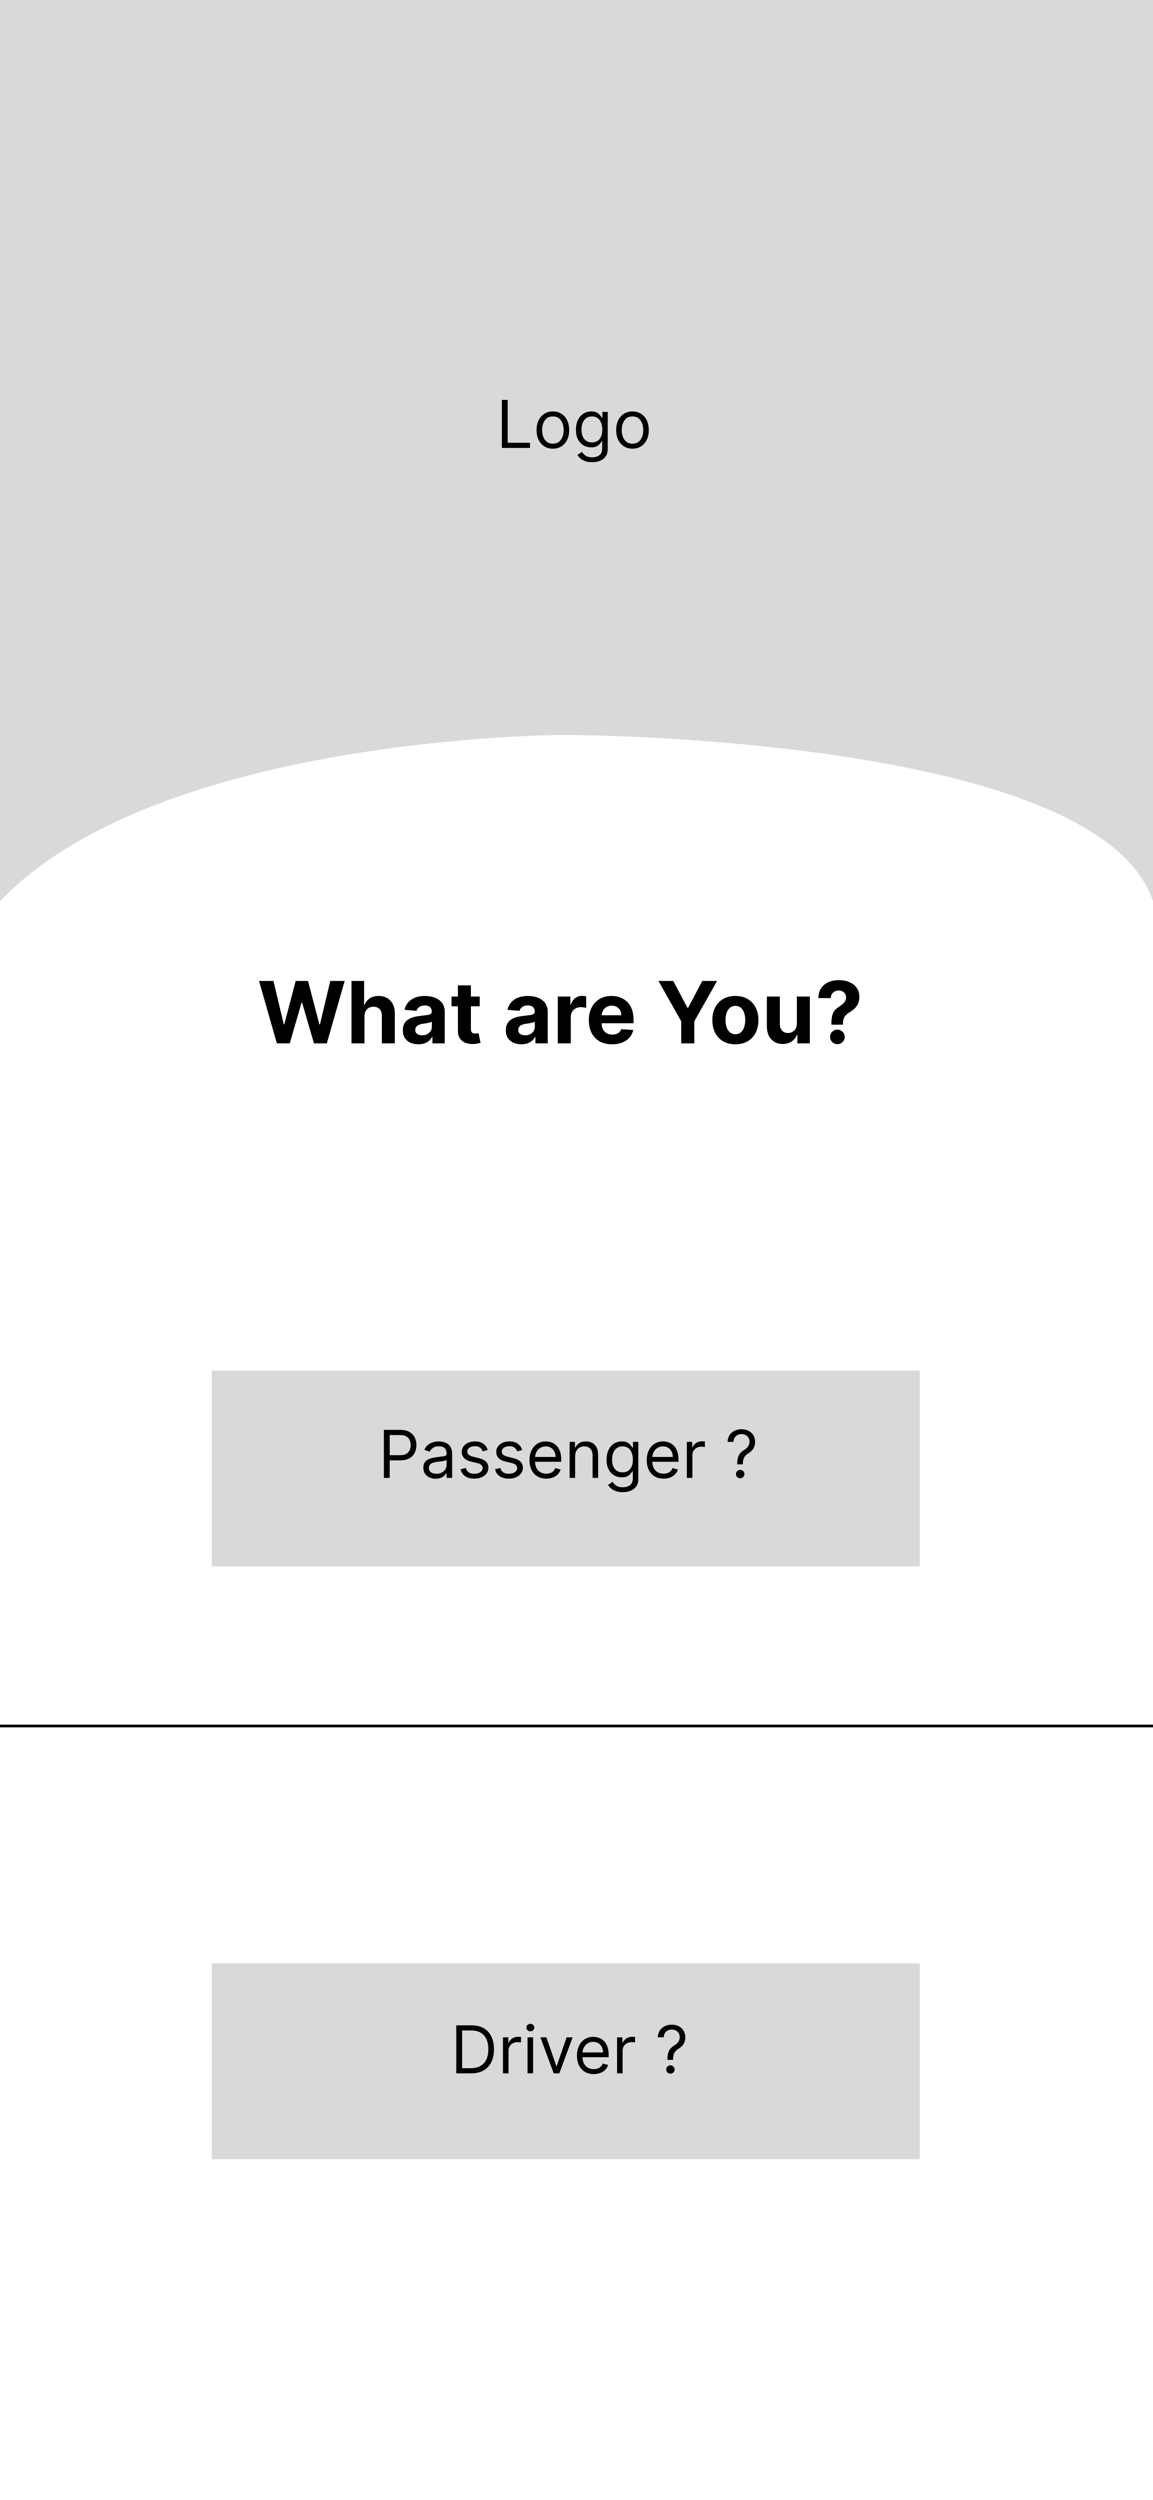 <svg width="430" height="932" viewBox="0 0 430 932" fill="none" xmlns="http://www.w3.org/2000/svg">
<rect width="430" height="932" fill="white"/>
<path d="M0 0H430V336C409.5 274 210.5 274 210.5 274V274C210.5 274 59 274 0 336V0Z" fill="#D9D9D9"/>
<g filter="url(#filter0_d_29_378)">
<ellipse cx="215" cy="158.5" rx="82" ry="73.5" fill="#D9D9D9"/>
<path d="M187.168 163V145.098H189.336V161.077H197.657V163H187.168ZM206.189 163.28C204.977 163.28 203.913 162.991 202.998 162.414C202.089 161.837 201.378 161.03 200.865 159.993C200.358 158.956 200.105 157.744 200.105 156.357C200.105 154.958 200.358 153.737 200.865 152.694C201.378 151.651 202.089 150.841 202.998 150.264C203.913 149.687 204.977 149.399 206.189 149.399C207.401 149.399 208.462 149.687 209.371 150.264C210.286 150.841 210.997 151.651 211.503 152.694C212.016 153.737 212.273 154.958 212.273 156.357C212.273 157.744 212.016 158.956 211.503 159.993C210.997 161.03 210.286 161.837 209.371 162.414C208.462 162.991 207.401 163.28 206.189 163.28ZM206.189 161.427C207.11 161.427 207.867 161.191 208.462 160.719C209.056 160.247 209.496 159.626 209.781 158.857C210.067 158.087 210.21 157.254 210.21 156.357C210.21 155.459 210.067 154.623 209.781 153.848C209.496 153.073 209.056 152.446 208.462 151.969C207.867 151.491 207.11 151.252 206.189 151.252C205.268 151.252 204.51 151.491 203.916 151.969C203.322 152.446 202.882 153.073 202.596 153.848C202.311 154.623 202.168 155.459 202.168 156.357C202.168 157.254 202.311 158.087 202.596 158.857C202.882 159.626 203.322 160.247 203.916 160.719C204.51 161.191 205.268 161.427 206.189 161.427ZM220.841 168.315C219.845 168.315 218.988 168.186 218.271 167.93C217.555 167.679 216.957 167.347 216.479 166.934C216.007 166.526 215.632 166.089 215.352 165.622L216.995 164.469C217.182 164.713 217.418 164.993 217.703 165.308C217.989 165.628 218.379 165.905 218.875 166.138C219.376 166.377 220.031 166.497 220.841 166.497C221.925 166.497 222.82 166.234 223.525 165.71C224.23 165.185 224.583 164.364 224.583 163.245V160.517H224.408C224.256 160.762 224.041 161.065 223.761 161.427C223.487 161.782 223.091 162.1 222.572 162.379C222.059 162.653 221.366 162.79 220.492 162.79C219.408 162.79 218.435 162.534 217.572 162.021C216.715 161.508 216.037 160.762 215.535 159.783C215.04 158.804 214.792 157.615 214.792 156.217C214.792 154.841 215.034 153.644 215.518 152.624C216.002 151.598 216.675 150.806 217.537 150.247C218.4 149.681 219.396 149.399 220.527 149.399C221.401 149.399 222.094 149.544 222.607 149.836C223.126 150.121 223.522 150.448 223.796 150.815C224.076 151.176 224.291 151.473 224.443 151.706H224.653V149.573H226.646V163.385C226.646 164.538 226.383 165.477 225.859 166.199C225.34 166.928 224.641 167.461 223.761 167.799C222.887 168.143 221.914 168.315 220.841 168.315ZM220.771 160.937C221.599 160.937 222.298 160.748 222.869 160.369C223.44 159.99 223.875 159.445 224.172 158.734C224.469 158.023 224.618 157.172 224.618 156.182C224.618 155.214 224.472 154.361 224.181 153.621C223.889 152.881 223.458 152.301 222.887 151.881C222.316 151.462 221.611 151.252 220.771 151.252C219.897 151.252 219.169 151.473 218.586 151.916C218.009 152.359 217.575 152.953 217.284 153.699C216.998 154.445 216.855 155.273 216.855 156.182C216.855 157.114 217.001 157.939 217.292 158.656C217.59 159.367 218.027 159.926 218.604 160.334C219.186 160.736 219.909 160.937 220.771 160.937ZM235.876 163.28C234.664 163.28 233.601 162.991 232.686 162.414C231.777 161.837 231.066 161.03 230.553 159.993C230.046 158.956 229.792 157.744 229.792 156.357C229.792 154.958 230.046 153.737 230.553 152.694C231.066 151.651 231.777 150.841 232.686 150.264C233.601 149.687 234.664 149.399 235.876 149.399C237.088 149.399 238.149 149.687 239.058 150.264C239.973 150.841 240.684 151.651 241.191 152.694C241.704 153.737 241.96 154.958 241.96 156.357C241.96 157.744 241.704 158.956 241.191 159.993C240.684 161.03 239.973 161.837 239.058 162.414C238.149 162.991 237.088 163.28 235.876 163.28ZM235.876 161.427C236.797 161.427 237.555 161.191 238.149 160.719C238.743 160.247 239.183 159.626 239.469 158.857C239.755 158.087 239.897 157.254 239.897 156.357C239.897 155.459 239.755 154.623 239.469 153.848C239.183 153.073 238.743 152.446 238.149 151.969C237.555 151.491 236.797 151.252 235.876 151.252C234.956 151.252 234.198 151.491 233.604 151.969C233.009 152.446 232.569 153.073 232.284 153.848C231.998 154.623 231.855 155.459 231.855 156.357C231.855 157.254 231.998 158.087 232.284 158.857C232.569 159.626 233.009 160.247 233.604 160.719C234.198 161.191 234.956 161.427 235.876 161.427Z" fill="black"/>
</g>
<line y1="643.5" x2="430" y2="643.5" stroke="black"/>
<rect x="79" y="511" width="264" height="73" fill="#D9D9D9"/>
<rect x="79" y="732" width="264" height="73" fill="#D9D9D9"/>
<path d="M175.692 773H170.168V755.098H175.937C177.674 755.098 179.16 755.456 180.395 756.173C181.631 756.884 182.578 757.907 183.236 759.241C183.895 760.57 184.224 762.161 184.224 764.014C184.224 765.879 183.892 767.484 183.227 768.83C182.563 770.171 181.596 771.202 180.325 771.925C179.055 772.642 177.51 773 175.692 773ZM172.336 771.077H175.552C177.033 771.077 178.259 770.791 179.233 770.22C180.206 769.649 180.931 768.836 181.409 767.781C181.887 766.727 182.126 765.471 182.126 764.014C182.126 762.569 181.89 761.325 181.418 760.281C180.946 759.233 180.241 758.428 179.302 757.869C178.364 757.304 177.196 757.021 175.797 757.021H172.336V771.077ZM187.58 773V759.573H189.573V761.601H189.713C189.958 760.937 190.401 760.398 191.042 759.984C191.683 759.571 192.406 759.364 193.21 759.364C193.361 759.364 193.551 759.367 193.778 759.372C194.005 759.378 194.177 759.387 194.294 759.399V761.497C194.224 761.479 194.064 761.453 193.813 761.418C193.568 761.377 193.309 761.357 193.035 761.357C192.382 761.357 191.8 761.494 191.287 761.767C190.78 762.036 190.378 762.409 190.08 762.886C189.789 763.358 189.643 763.897 189.643 764.503V773H187.58ZM196.739 773V759.573H198.802V773H196.739ZM197.788 757.336C197.386 757.336 197.039 757.199 196.748 756.925C196.462 756.651 196.319 756.322 196.319 755.937C196.319 755.552 196.462 755.223 196.748 754.949C197.039 754.675 197.386 754.538 197.788 754.538C198.19 754.538 198.534 754.675 198.819 754.949C199.111 755.223 199.257 755.552 199.257 755.937C199.257 756.322 199.111 756.651 198.819 756.925C198.534 757.199 198.19 757.336 197.788 757.336ZM213.559 759.573L208.594 773H206.497L201.531 759.573H203.769L207.476 770.273H207.615L211.322 759.573H213.559ZM221.431 773.28C220.137 773.28 219.021 772.994 218.083 772.423C217.151 771.846 216.431 771.042 215.924 770.01C215.423 768.973 215.172 767.767 215.172 766.392C215.172 765.016 215.423 763.804 215.924 762.755C216.431 761.7 217.136 760.879 218.039 760.29C218.948 759.696 220.009 759.399 221.221 759.399C221.92 759.399 222.611 759.515 223.293 759.748C223.975 759.981 224.595 760.36 225.155 760.885C225.714 761.403 226.16 762.091 226.492 762.948C226.824 763.804 226.99 764.859 226.99 766.112V766.986H216.641V765.203H224.892C224.892 764.445 224.741 763.769 224.438 763.175C224.141 762.58 223.715 762.111 223.162 761.767C222.614 761.424 221.967 761.252 221.221 761.252C220.399 761.252 219.689 761.456 219.088 761.864C218.494 762.266 218.036 762.79 217.716 763.437C217.395 764.084 217.235 764.777 217.235 765.517V766.706C217.235 767.72 217.41 768.58 217.76 769.285C218.115 769.984 218.608 770.517 219.237 770.885C219.866 771.246 220.598 771.427 221.431 771.427C221.973 771.427 222.462 771.351 222.899 771.199C223.342 771.042 223.724 770.809 224.045 770.5C224.365 770.185 224.613 769.795 224.788 769.329L226.781 769.888C226.571 770.564 226.218 771.159 225.723 771.671C225.228 772.178 224.616 772.575 223.887 772.86C223.159 773.14 222.34 773.28 221.431 773.28ZM230.128 773V759.573H232.122V761.601H232.261C232.506 760.937 232.949 760.398 233.59 759.984C234.231 759.571 234.954 759.364 235.758 759.364C235.909 759.364 236.099 759.367 236.326 759.372C236.553 759.378 236.725 759.387 236.842 759.399V761.497C236.772 761.479 236.612 761.453 236.361 761.418C236.116 761.377 235.857 761.357 235.583 761.357C234.93 761.357 234.348 761.494 233.835 761.767C233.328 762.036 232.926 762.409 232.628 762.886C232.337 763.358 232.191 763.897 232.191 764.503V773H230.128ZM248.903 767.965V767.86C248.914 766.747 249.031 765.861 249.252 765.203C249.474 764.544 249.788 764.011 250.196 763.603C250.604 763.195 251.094 762.819 251.665 762.476C252.009 762.266 252.317 762.018 252.591 761.733C252.865 761.441 253.081 761.106 253.238 760.727C253.401 760.348 253.483 759.929 253.483 759.469C253.483 758.897 253.349 758.402 253.081 757.983C252.813 757.563 252.454 757.24 252.006 757.012C251.557 756.785 251.059 756.671 250.511 756.671C250.033 756.671 249.573 756.77 249.13 756.969C248.687 757.167 248.317 757.478 248.02 757.904C247.722 758.329 247.551 758.886 247.504 759.573H245.301C245.348 758.583 245.604 757.735 246.07 757.03C246.542 756.325 247.163 755.786 247.932 755.413C248.707 755.04 249.567 754.853 250.511 754.853C251.537 754.853 252.428 755.057 253.186 755.465C253.949 755.873 254.538 756.432 254.951 757.143C255.371 757.854 255.581 758.664 255.581 759.573C255.581 760.214 255.482 760.794 255.284 761.313C255.091 761.832 254.812 762.295 254.444 762.703C254.083 763.111 253.646 763.472 253.133 763.787C252.62 764.107 252.21 764.445 251.901 764.801C251.592 765.15 251.368 765.567 251.228 766.051C251.088 766.534 251.012 767.138 251 767.86V767.965H248.903ZM250.021 773.14C249.59 773.14 249.22 772.985 248.911 772.677C248.602 772.368 248.448 771.998 248.448 771.566C248.448 771.135 248.602 770.765 248.911 770.456C249.22 770.147 249.59 769.993 250.021 769.993C250.453 769.993 250.823 770.147 251.132 770.456C251.44 770.765 251.595 771.135 251.595 771.566C251.595 771.852 251.522 772.114 251.376 772.353C251.236 772.592 251.047 772.784 250.808 772.93C250.575 773.07 250.313 773.14 250.021 773.14Z" fill="black"/>
<path d="M143.168 551V533.098H149.217C150.621 533.098 151.769 533.351 152.661 533.858C153.558 534.36 154.223 535.038 154.654 535.895C155.085 536.752 155.301 537.707 155.301 538.762C155.301 539.817 155.085 540.776 154.654 541.638C154.228 542.501 153.57 543.188 152.678 543.701C151.787 544.208 150.645 544.462 149.252 544.462H144.916V542.538H149.182C150.143 542.538 150.916 542.372 151.498 542.04C152.081 541.708 152.503 541.259 152.766 540.694C153.034 540.123 153.168 539.479 153.168 538.762C153.168 538.045 153.034 537.404 152.766 536.839C152.503 536.274 152.078 535.831 151.49 535.51C150.901 535.184 150.12 535.021 149.147 535.021H145.336V551H143.168ZM162.464 551.315C161.613 551.315 160.841 551.154 160.148 550.834C159.454 550.508 158.904 550.038 158.496 549.427C158.088 548.809 157.884 548.063 157.884 547.189C157.884 546.42 158.035 545.796 158.338 545.318C158.641 544.834 159.046 544.456 159.553 544.182C160.06 543.908 160.62 543.704 161.232 543.57C161.849 543.43 162.47 543.319 163.094 543.238C163.909 543.133 164.571 543.054 165.078 543.002C165.591 542.943 165.964 542.847 166.197 542.713C166.436 542.579 166.555 542.346 166.555 542.014V541.944C166.555 541.082 166.319 540.411 165.847 539.934C165.381 539.456 164.673 539.217 163.723 539.217C162.738 539.217 161.966 539.432 161.406 539.864C160.847 540.295 160.454 540.755 160.226 541.245L158.268 540.545C158.618 539.73 159.084 539.094 159.667 538.64C160.256 538.179 160.897 537.859 161.59 537.678C162.289 537.492 162.977 537.399 163.653 537.399C164.084 537.399 164.58 537.451 165.139 537.556C165.704 537.655 166.249 537.862 166.774 538.177C167.304 538.491 167.744 538.966 168.094 539.601C168.443 540.237 168.618 541.087 168.618 542.154V551H166.555V549.182H166.45C166.31 549.473 166.077 549.785 165.751 550.117C165.425 550.449 164.99 550.732 164.448 550.965C163.906 551.198 163.245 551.315 162.464 551.315ZM162.779 549.462C163.595 549.462 164.282 549.301 164.842 548.981C165.407 548.66 165.832 548.247 166.118 547.74C166.409 547.233 166.555 546.699 166.555 546.14V544.252C166.468 544.357 166.275 544.453 165.978 544.54C165.687 544.622 165.349 544.695 164.964 544.759C164.585 544.817 164.215 544.869 163.854 544.916C163.499 544.957 163.21 544.992 162.989 545.021C162.453 545.091 161.951 545.205 161.485 545.362C161.025 545.513 160.652 545.744 160.366 546.052C160.087 546.355 159.947 546.769 159.947 547.294C159.947 548.01 160.212 548.552 160.742 548.92C161.278 549.281 161.957 549.462 162.779 549.462ZM181.894 540.58L180.041 541.105C179.924 540.796 179.752 540.496 179.525 540.205C179.303 539.907 179 539.663 178.616 539.47C178.231 539.278 177.739 539.182 177.139 539.182C176.317 539.182 175.632 539.371 175.084 539.75C174.542 540.123 174.271 540.598 174.271 541.175C174.271 541.688 174.458 542.093 174.831 542.39C175.204 542.687 175.787 542.935 176.579 543.133L178.572 543.622C179.773 543.914 180.667 544.36 181.256 544.96C181.844 545.554 182.139 546.321 182.139 547.259C182.139 548.028 181.917 548.716 181.474 549.322C181.037 549.928 180.425 550.406 179.639 550.755C178.852 551.105 177.937 551.28 176.894 551.28C175.524 551.28 174.391 550.983 173.493 550.388C172.596 549.794 172.028 548.925 171.789 547.783L173.747 547.294C173.933 548.016 174.286 548.558 174.805 548.92C175.329 549.281 176.014 549.462 176.859 549.462C177.82 549.462 178.584 549.258 179.149 548.85C179.72 548.436 180.006 547.941 180.006 547.364C180.006 546.897 179.843 546.507 179.516 546.192C179.19 545.872 178.689 545.633 178.013 545.476L175.775 544.951C174.545 544.66 173.642 544.208 173.065 543.596C172.494 542.978 172.208 542.206 172.208 541.28C172.208 540.522 172.421 539.852 172.847 539.269C173.278 538.686 173.863 538.229 174.604 537.897C175.35 537.565 176.194 537.399 177.139 537.399C178.467 537.399 179.51 537.69 180.268 538.273C181.031 538.855 181.573 539.625 181.894 540.58ZM194.754 540.58L192.901 541.105C192.785 540.796 192.613 540.496 192.385 540.205C192.164 539.907 191.861 539.663 191.476 539.47C191.092 539.278 190.599 539.182 189.999 539.182C189.177 539.182 188.493 539.371 187.945 539.75C187.403 540.123 187.132 540.598 187.132 541.175C187.132 541.688 187.318 542.093 187.691 542.39C188.064 542.687 188.647 542.935 189.44 543.133L191.433 543.622C192.633 543.914 193.528 544.36 194.116 544.96C194.705 545.554 194.999 546.321 194.999 547.259C194.999 548.028 194.778 548.716 194.335 549.322C193.898 549.928 193.286 550.406 192.499 550.755C191.712 551.105 190.797 551.28 189.754 551.28C188.385 551.28 187.251 550.983 186.354 550.388C185.457 549.794 184.888 548.925 184.649 547.783L186.608 547.294C186.794 548.016 187.147 548.558 187.665 548.92C188.19 549.281 188.874 549.462 189.719 549.462C190.681 549.462 191.444 549.258 192.01 548.85C192.581 548.436 192.866 547.941 192.866 547.364C192.866 546.897 192.703 546.507 192.377 546.192C192.05 545.872 191.549 545.633 190.873 545.476L188.635 544.951C187.406 544.66 186.503 544.208 185.926 543.596C185.355 542.978 185.069 542.206 185.069 541.28C185.069 540.522 185.282 539.852 185.707 539.269C186.138 538.686 186.724 538.229 187.464 537.897C188.21 537.565 189.055 537.399 189.999 537.399C191.328 537.399 192.371 537.69 193.128 538.273C193.892 538.855 194.434 539.625 194.754 540.58ZM203.734 551.28C202.44 551.28 201.324 550.994 200.386 550.423C199.454 549.846 198.734 549.042 198.227 548.01C197.726 546.973 197.475 545.767 197.475 544.392C197.475 543.016 197.726 541.804 198.227 540.755C198.734 539.7 199.439 538.879 200.342 538.29C201.251 537.696 202.312 537.399 203.524 537.399C204.223 537.399 204.914 537.515 205.596 537.748C206.278 537.981 206.898 538.36 207.458 538.885C208.017 539.403 208.463 540.091 208.795 540.948C209.127 541.804 209.293 542.859 209.293 544.112V544.986H198.944V543.203H207.195C207.195 542.445 207.044 541.769 206.741 541.175C206.444 540.58 206.018 540.111 205.465 539.767C204.917 539.424 204.27 539.252 203.524 539.252C202.702 539.252 201.991 539.456 201.391 539.864C200.797 540.266 200.339 540.79 200.019 541.437C199.698 542.084 199.538 542.777 199.538 543.517V544.706C199.538 545.72 199.713 546.58 200.063 547.285C200.418 547.984 200.91 548.517 201.54 548.885C202.169 549.246 202.9 549.427 203.734 549.427C204.276 549.427 204.765 549.351 205.202 549.199C205.645 549.042 206.027 548.809 206.347 548.5C206.668 548.185 206.916 547.795 207.09 547.329L209.083 547.888C208.874 548.564 208.521 549.159 208.026 549.671C207.53 550.178 206.919 550.575 206.19 550.86C205.462 551.14 204.643 551.28 203.734 551.28ZM214.494 542.923V551H212.431V537.573H214.424V539.671H214.599C214.914 538.99 215.392 538.442 216.033 538.028C216.674 537.608 217.501 537.399 218.515 537.399C219.424 537.399 220.22 537.585 220.902 537.958C221.583 538.325 222.114 538.885 222.493 539.636C222.871 540.382 223.061 541.326 223.061 542.469V551H220.998V542.608C220.998 541.554 220.724 540.732 220.176 540.143C219.628 539.549 218.877 539.252 217.921 539.252C217.262 539.252 216.674 539.395 216.155 539.68C215.642 539.966 215.237 540.382 214.94 540.93C214.643 541.478 214.494 542.142 214.494 542.923ZM232.25 556.315C231.253 556.315 230.397 556.186 229.68 555.93C228.963 555.679 228.366 555.347 227.888 554.934C227.416 554.526 227.04 554.089 226.76 553.622L228.404 552.469C228.59 552.713 228.826 552.993 229.112 553.308C229.397 553.628 229.788 553.905 230.283 554.138C230.784 554.377 231.44 554.497 232.25 554.497C233.334 554.497 234.228 554.234 234.934 553.71C235.639 553.185 235.991 552.364 235.991 551.245V548.517H235.816C235.665 548.762 235.449 549.065 235.17 549.427C234.896 549.782 234.499 550.1 233.981 550.379C233.468 550.653 232.774 550.79 231.9 550.79C230.816 550.79 229.843 550.534 228.981 550.021C228.124 549.508 227.445 548.762 226.944 547.783C226.449 546.804 226.201 545.615 226.201 544.217C226.201 542.841 226.443 541.644 226.927 540.624C227.41 539.598 228.083 538.806 228.946 538.247C229.808 537.681 230.805 537.399 231.935 537.399C232.809 537.399 233.503 537.544 234.016 537.836C234.534 538.121 234.931 538.448 235.205 538.815C235.484 539.176 235.7 539.473 235.851 539.706H236.061V537.573H238.054V551.385C238.054 552.538 237.792 553.477 237.267 554.199C236.749 554.928 236.05 555.461 235.17 555.799C234.295 556.143 233.322 556.315 232.25 556.315ZM232.18 548.937C233.008 548.937 233.707 548.748 234.278 548.369C234.849 547.99 235.283 547.445 235.58 546.734C235.878 546.023 236.026 545.172 236.026 544.182C236.026 543.214 235.881 542.361 235.589 541.621C235.298 540.881 234.867 540.301 234.295 539.881C233.724 539.462 233.019 539.252 232.18 539.252C231.306 539.252 230.578 539.473 229.995 539.916C229.418 540.359 228.984 540.953 228.692 541.699C228.407 542.445 228.264 543.273 228.264 544.182C228.264 545.114 228.41 545.939 228.701 546.656C228.998 547.367 229.435 547.926 230.012 548.334C230.595 548.736 231.318 548.937 232.18 548.937ZM247.46 551.28C246.166 551.28 245.05 550.994 244.112 550.423C243.179 549.846 242.46 549.042 241.953 548.01C241.452 546.973 241.201 545.767 241.201 544.392C241.201 543.016 241.452 541.804 241.953 540.755C242.46 539.7 243.165 538.879 244.068 538.29C244.977 537.696 246.038 537.399 247.25 537.399C247.949 537.399 248.64 537.515 249.322 537.748C250.003 537.981 250.624 538.36 251.184 538.885C251.743 539.403 252.189 540.091 252.521 540.948C252.853 541.804 253.019 542.859 253.019 544.112V544.986H242.67V543.203H250.921C250.921 542.445 250.77 541.769 250.467 541.175C250.17 540.58 249.744 540.111 249.191 539.767C248.643 539.424 247.996 539.252 247.25 539.252C246.428 539.252 245.717 539.456 245.117 539.864C244.523 540.266 244.065 540.79 243.745 541.437C243.424 542.084 243.264 542.777 243.264 543.517V544.706C243.264 545.72 243.439 546.58 243.788 547.285C244.144 547.984 244.636 548.517 245.266 548.885C245.895 549.246 246.626 549.427 247.46 549.427C248.002 549.427 248.491 549.351 248.928 549.199C249.371 549.042 249.753 548.809 250.073 548.5C250.394 548.185 250.642 547.795 250.816 547.329L252.809 547.888C252.6 548.564 252.247 549.159 251.752 549.671C251.256 550.178 250.645 550.575 249.916 550.86C249.188 551.14 248.369 551.28 247.46 551.28ZM256.157 551V537.573H258.15V539.601H258.29C258.535 538.937 258.978 538.398 259.619 537.984C260.26 537.571 260.983 537.364 261.787 537.364C261.938 537.364 262.128 537.367 262.355 537.372C262.582 537.378 262.754 537.387 262.871 537.399V539.497C262.801 539.479 262.64 539.453 262.39 539.418C262.145 539.377 261.886 539.357 261.612 539.357C260.959 539.357 260.376 539.494 259.864 539.767C259.357 540.036 258.955 540.409 258.657 540.886C258.366 541.358 258.22 541.897 258.22 542.503V551H256.157ZM274.931 545.965V545.86C274.943 544.747 275.06 543.861 275.281 543.203C275.502 542.544 275.817 542.011 276.225 541.603C276.633 541.195 277.123 540.819 277.694 540.476C278.037 540.266 278.346 540.018 278.62 539.733C278.894 539.441 279.11 539.106 279.267 538.727C279.43 538.348 279.512 537.929 279.512 537.469C279.512 536.897 279.378 536.402 279.11 535.983C278.842 535.563 278.483 535.24 278.035 535.012C277.586 534.785 277.088 534.671 276.54 534.671C276.062 534.671 275.602 534.77 275.159 534.969C274.716 535.167 274.346 535.478 274.049 535.904C273.751 536.329 273.579 536.886 273.533 537.573H271.33C271.377 536.583 271.633 535.735 272.099 535.03C272.571 534.325 273.192 533.786 273.961 533.413C274.736 533.04 275.596 532.853 276.54 532.853C277.565 532.853 278.457 533.057 279.215 533.465C279.978 533.873 280.567 534.432 280.98 535.143C281.4 535.854 281.61 536.664 281.61 537.573C281.61 538.214 281.511 538.794 281.313 539.313C281.12 539.832 280.84 540.295 280.473 540.703C280.112 541.111 279.675 541.472 279.162 541.787C278.649 542.107 278.238 542.445 277.93 542.801C277.621 543.15 277.396 543.567 277.257 544.051C277.117 544.534 277.041 545.138 277.029 545.86V545.965H274.931ZM276.05 551.14C275.619 551.14 275.249 550.985 274.94 550.677C274.631 550.368 274.477 549.998 274.477 549.566C274.477 549.135 274.631 548.765 274.94 548.456C275.249 548.147 275.619 547.993 276.05 547.993C276.482 547.993 276.852 548.147 277.16 548.456C277.469 548.765 277.624 549.135 277.624 549.566C277.624 549.852 277.551 550.114 277.405 550.353C277.265 550.592 277.076 550.784 276.837 550.93C276.604 551.07 276.342 551.14 276.05 551.14Z" fill="black"/>
<path d="M103.261 389L96.602 365.727H101.977L105.83 381.898H106.023L110.273 365.727H114.875L119.114 381.932H119.318L123.17 365.727H128.545L121.886 389H117.091L112.659 373.784H112.477L108.057 389H103.261ZM135.929 378.909V389H131.088V365.727H135.793V374.625H135.997C136.391 373.595 137.027 372.788 137.906 372.205C138.785 371.614 139.887 371.318 141.213 371.318C142.425 371.318 143.482 371.583 144.384 372.114C145.293 372.636 145.997 373.39 146.497 374.375C147.005 375.352 147.255 376.523 147.247 377.886V389H142.406V378.75C142.414 377.674 142.141 376.837 141.588 376.239C141.043 375.64 140.277 375.341 139.293 375.341C138.634 375.341 138.05 375.481 137.543 375.761C137.043 376.042 136.649 376.451 136.361 376.989C136.08 377.519 135.937 378.159 135.929 378.909ZM156.034 389.33C154.92 389.33 153.928 389.136 153.057 388.75C152.186 388.356 151.496 387.777 150.989 387.011C150.489 386.239 150.239 385.277 150.239 384.125C150.239 383.155 150.417 382.341 150.773 381.682C151.129 381.023 151.614 380.492 152.227 380.091C152.841 379.689 153.538 379.386 154.318 379.182C155.106 378.977 155.932 378.833 156.795 378.75C157.811 378.644 158.629 378.545 159.25 378.455C159.871 378.356 160.322 378.212 160.602 378.023C160.883 377.833 161.023 377.553 161.023 377.182V377.114C161.023 376.394 160.795 375.837 160.341 375.443C159.894 375.049 159.258 374.852 158.432 374.852C157.561 374.852 156.867 375.045 156.352 375.432C155.837 375.811 155.496 376.288 155.33 376.864L150.852 376.5C151.08 375.439 151.527 374.523 152.193 373.75C152.86 372.97 153.72 372.371 154.773 371.955C155.833 371.53 157.061 371.318 158.455 371.318C159.424 371.318 160.352 371.432 161.239 371.659C162.133 371.886 162.924 372.239 163.614 372.716C164.311 373.193 164.86 373.807 165.261 374.557C165.663 375.299 165.864 376.189 165.864 377.227V389H161.273V386.58H161.136C160.856 387.125 160.481 387.606 160.011 388.023C159.542 388.432 158.977 388.754 158.318 388.989C157.659 389.216 156.898 389.33 156.034 389.33ZM157.42 385.989C158.133 385.989 158.761 385.848 159.307 385.568C159.852 385.28 160.28 384.894 160.591 384.409C160.902 383.924 161.057 383.375 161.057 382.761V380.909C160.905 381.008 160.697 381.098 160.432 381.182C160.174 381.258 159.883 381.33 159.557 381.398C159.231 381.458 158.905 381.515 158.58 381.568C158.254 381.614 157.958 381.655 157.693 381.693C157.125 381.777 156.629 381.909 156.205 382.091C155.78 382.273 155.451 382.519 155.216 382.83C154.981 383.133 154.864 383.511 154.864 383.966C154.864 384.625 155.102 385.129 155.58 385.477C156.064 385.818 156.678 385.989 157.42 385.989ZM178.903 371.545V375.182H168.392V371.545H178.903ZM170.778 367.364H175.619V383.636C175.619 384.083 175.688 384.432 175.824 384.682C175.96 384.924 176.15 385.095 176.392 385.193C176.642 385.292 176.93 385.341 177.256 385.341C177.483 385.341 177.71 385.322 177.938 385.284C178.165 385.239 178.339 385.205 178.46 385.182L179.222 388.784C178.979 388.86 178.638 388.947 178.199 389.045C177.759 389.152 177.225 389.216 176.597 389.239C175.43 389.284 174.407 389.129 173.528 388.773C172.657 388.417 171.979 387.864 171.494 387.114C171.009 386.364 170.771 385.417 170.778 384.273V367.364ZM194.44 389.33C193.327 389.33 192.334 389.136 191.463 388.75C190.592 388.356 189.902 387.777 189.395 387.011C188.895 386.239 188.645 385.277 188.645 384.125C188.645 383.155 188.823 382.341 189.179 381.682C189.535 381.023 190.02 380.492 190.634 380.091C191.247 379.689 191.944 379.386 192.724 379.182C193.512 378.977 194.338 378.833 195.202 378.75C196.217 378.644 197.035 378.545 197.656 378.455C198.277 378.356 198.728 378.212 199.009 378.023C199.289 377.833 199.429 377.553 199.429 377.182V377.114C199.429 376.394 199.202 375.837 198.747 375.443C198.3 375.049 197.664 374.852 196.838 374.852C195.967 374.852 195.274 375.045 194.759 375.432C194.243 375.811 193.902 376.288 193.736 376.864L189.259 376.5C189.486 375.439 189.933 374.523 190.599 373.75C191.266 372.97 192.126 372.371 193.179 371.955C194.24 371.53 195.467 371.318 196.861 371.318C197.83 371.318 198.759 371.432 199.645 371.659C200.539 371.886 201.33 372.239 202.02 372.716C202.717 373.193 203.266 373.807 203.668 374.557C204.069 375.299 204.27 376.189 204.27 377.227V389H199.679V386.58H199.543C199.262 387.125 198.887 387.606 198.418 388.023C197.948 388.432 197.384 388.754 196.724 388.989C196.065 389.216 195.304 389.33 194.44 389.33ZM195.827 385.989C196.539 385.989 197.168 385.848 197.713 385.568C198.259 385.28 198.687 384.894 198.997 384.409C199.308 383.924 199.463 383.375 199.463 382.761V380.909C199.312 381.008 199.103 381.098 198.838 381.182C198.58 381.258 198.289 381.33 197.963 381.398C197.637 381.458 197.312 381.515 196.986 381.568C196.66 381.614 196.365 381.655 196.099 381.693C195.531 381.777 195.035 381.909 194.611 382.091C194.187 382.273 193.857 382.519 193.622 382.83C193.387 383.133 193.27 383.511 193.27 383.966C193.27 384.625 193.509 385.129 193.986 385.477C194.471 385.818 195.084 385.989 195.827 385.989ZM208.026 389V371.545H212.719V374.591H212.901C213.219 373.508 213.753 372.689 214.503 372.136C215.253 371.576 216.116 371.295 217.094 371.295C217.336 371.295 217.598 371.311 217.878 371.341C218.158 371.371 218.404 371.413 218.616 371.466V375.761C218.389 375.693 218.075 375.633 217.673 375.58C217.272 375.527 216.904 375.5 216.571 375.5C215.859 375.5 215.223 375.655 214.662 375.966C214.109 376.269 213.67 376.693 213.344 377.239C213.026 377.784 212.866 378.413 212.866 379.125V389H208.026ZM228.261 389.341C226.466 389.341 224.92 388.977 223.625 388.25C222.337 387.515 221.345 386.477 220.648 385.136C219.951 383.788 219.602 382.193 219.602 380.352C219.602 378.557 219.951 376.981 220.648 375.625C221.345 374.269 222.326 373.212 223.591 372.455C224.864 371.697 226.356 371.318 228.068 371.318C229.22 371.318 230.292 371.504 231.284 371.875C232.284 372.239 233.155 372.788 233.898 373.523C234.648 374.258 235.231 375.182 235.648 376.295C236.064 377.402 236.273 378.697 236.273 380.182V381.511H221.534V378.511H231.716C231.716 377.814 231.564 377.197 231.261 376.659C230.958 376.121 230.538 375.701 230 375.398C229.47 375.087 228.852 374.932 228.148 374.932C227.413 374.932 226.761 375.102 226.193 375.443C225.633 375.777 225.193 376.227 224.875 376.795C224.557 377.356 224.394 377.981 224.386 378.67V381.523C224.386 382.386 224.545 383.133 224.864 383.761C225.189 384.39 225.648 384.875 226.239 385.216C226.83 385.557 227.53 385.727 228.341 385.727C228.879 385.727 229.371 385.652 229.818 385.5C230.265 385.348 230.648 385.121 230.966 384.818C231.284 384.515 231.527 384.144 231.693 383.705L236.17 384C235.943 385.076 235.477 386.015 234.773 386.818C234.076 387.614 233.174 388.235 232.068 388.682C230.97 389.121 229.701 389.341 228.261 389.341ZM245.565 365.727H251.077L256.384 375.75H256.611L261.918 365.727H267.429L258.94 380.773V389H254.054V380.773L245.565 365.727ZM274.256 389.341C272.491 389.341 270.964 388.966 269.676 388.216C268.396 387.458 267.407 386.405 266.71 385.057C266.013 383.701 265.665 382.129 265.665 380.341C265.665 378.538 266.013 376.962 266.71 375.614C267.407 374.258 268.396 373.205 269.676 372.455C270.964 371.697 272.491 371.318 274.256 371.318C276.021 371.318 277.544 371.697 278.824 372.455C280.112 373.205 281.104 374.258 281.801 375.614C282.498 376.962 282.847 378.538 282.847 380.341C282.847 382.129 282.498 383.701 281.801 385.057C281.104 386.405 280.112 387.458 278.824 388.216C277.544 388.966 276.021 389.341 274.256 389.341ZM274.278 385.591C275.081 385.591 275.752 385.364 276.29 384.909C276.828 384.447 277.233 383.818 277.506 383.023C277.786 382.227 277.926 381.322 277.926 380.307C277.926 379.292 277.786 378.386 277.506 377.591C277.233 376.795 276.828 376.167 276.29 375.705C275.752 375.242 275.081 375.011 274.278 375.011C273.468 375.011 272.786 375.242 272.233 375.705C271.688 376.167 271.275 376.795 270.994 377.591C270.722 378.386 270.585 379.292 270.585 380.307C270.585 381.322 270.722 382.227 270.994 383.023C271.275 383.818 271.688 384.447 272.233 384.909C272.786 385.364 273.468 385.591 274.278 385.591ZM297.188 381.568V371.545H302.028V389H297.381V385.83H297.199C296.805 386.852 296.15 387.674 295.233 388.295C294.324 388.917 293.214 389.227 291.903 389.227C290.737 389.227 289.71 388.962 288.824 388.432C287.938 387.902 287.244 387.148 286.744 386.17C286.252 385.193 286.002 384.023 285.994 382.659V371.545H290.835V381.795C290.843 382.826 291.119 383.64 291.665 384.239C292.21 384.837 292.941 385.136 293.858 385.136C294.441 385.136 294.987 385.004 295.494 384.739C296.002 384.466 296.411 384.064 296.722 383.534C297.04 383.004 297.195 382.348 297.188 381.568ZM310.06 382.023V381.636C310.067 380.311 310.185 379.254 310.412 378.466C310.647 377.678 310.988 377.042 311.435 376.557C311.882 376.072 312.42 375.633 313.048 375.239C313.518 374.936 313.938 374.621 314.31 374.295C314.681 373.97 314.976 373.61 315.196 373.216C315.416 372.814 315.526 372.367 315.526 371.875C315.526 371.352 315.401 370.894 315.151 370.5C314.901 370.106 314.563 369.803 314.139 369.591C313.723 369.379 313.26 369.273 312.753 369.273C312.26 369.273 311.795 369.383 311.355 369.602C310.916 369.814 310.556 370.133 310.276 370.557C309.995 370.973 309.844 371.492 309.821 372.114H305.185C305.223 370.598 305.586 369.348 306.276 368.364C306.965 367.371 307.878 366.633 309.014 366.148C310.151 365.655 311.404 365.409 312.776 365.409C314.283 365.409 315.616 365.659 316.776 366.159C317.935 366.652 318.844 367.367 319.503 368.307C320.162 369.246 320.491 370.379 320.491 371.705C320.491 372.591 320.344 373.379 320.048 374.068C319.76 374.75 319.355 375.356 318.832 375.886C318.31 376.409 317.692 376.883 316.98 377.307C316.382 377.663 315.889 378.034 315.503 378.42C315.124 378.807 314.84 379.254 314.651 379.761C314.469 380.269 314.374 380.894 314.366 381.636V382.023H310.06ZM312.31 389.295C311.552 389.295 310.904 389.03 310.366 388.5C309.836 387.962 309.575 387.318 309.582 386.568C309.575 385.826 309.836 385.189 310.366 384.659C310.904 384.129 311.552 383.864 312.31 383.864C313.029 383.864 313.662 384.129 314.207 384.659C314.753 385.189 315.029 385.826 315.037 386.568C315.029 387.068 314.897 387.527 314.639 387.943C314.389 388.352 314.06 388.682 313.651 388.932C313.241 389.174 312.795 389.295 312.31 389.295Z" fill="black"/>
<defs>
<filter id="filter0_d_29_378" x="129" y="85" width="172" height="155" filterUnits="userSpaceOnUse" color-interpolation-filters="sRGB">
<feFlood flood-opacity="0" result="BackgroundImageFix"/>
<feColorMatrix in="SourceAlpha" type="matrix" values="0 0 0 0 0 0 0 0 0 0 0 0 0 0 0 0 0 0 127 0" result="hardAlpha"/>
<feOffset dy="4"/>
<feGaussianBlur stdDeviation="2"/>
<feComposite in2="hardAlpha" operator="out"/>
<feColorMatrix type="matrix" values="0 0 0 0 0 0 0 0 0 0 0 0 0 0 0 0 0 0 0.25 0"/>
<feBlend mode="normal" in2="BackgroundImageFix" result="effect1_dropShadow_29_378"/>
<feBlend mode="normal" in="SourceGraphic" in2="effect1_dropShadow_29_378" result="shape"/>
</filter>
</defs>
</svg>
